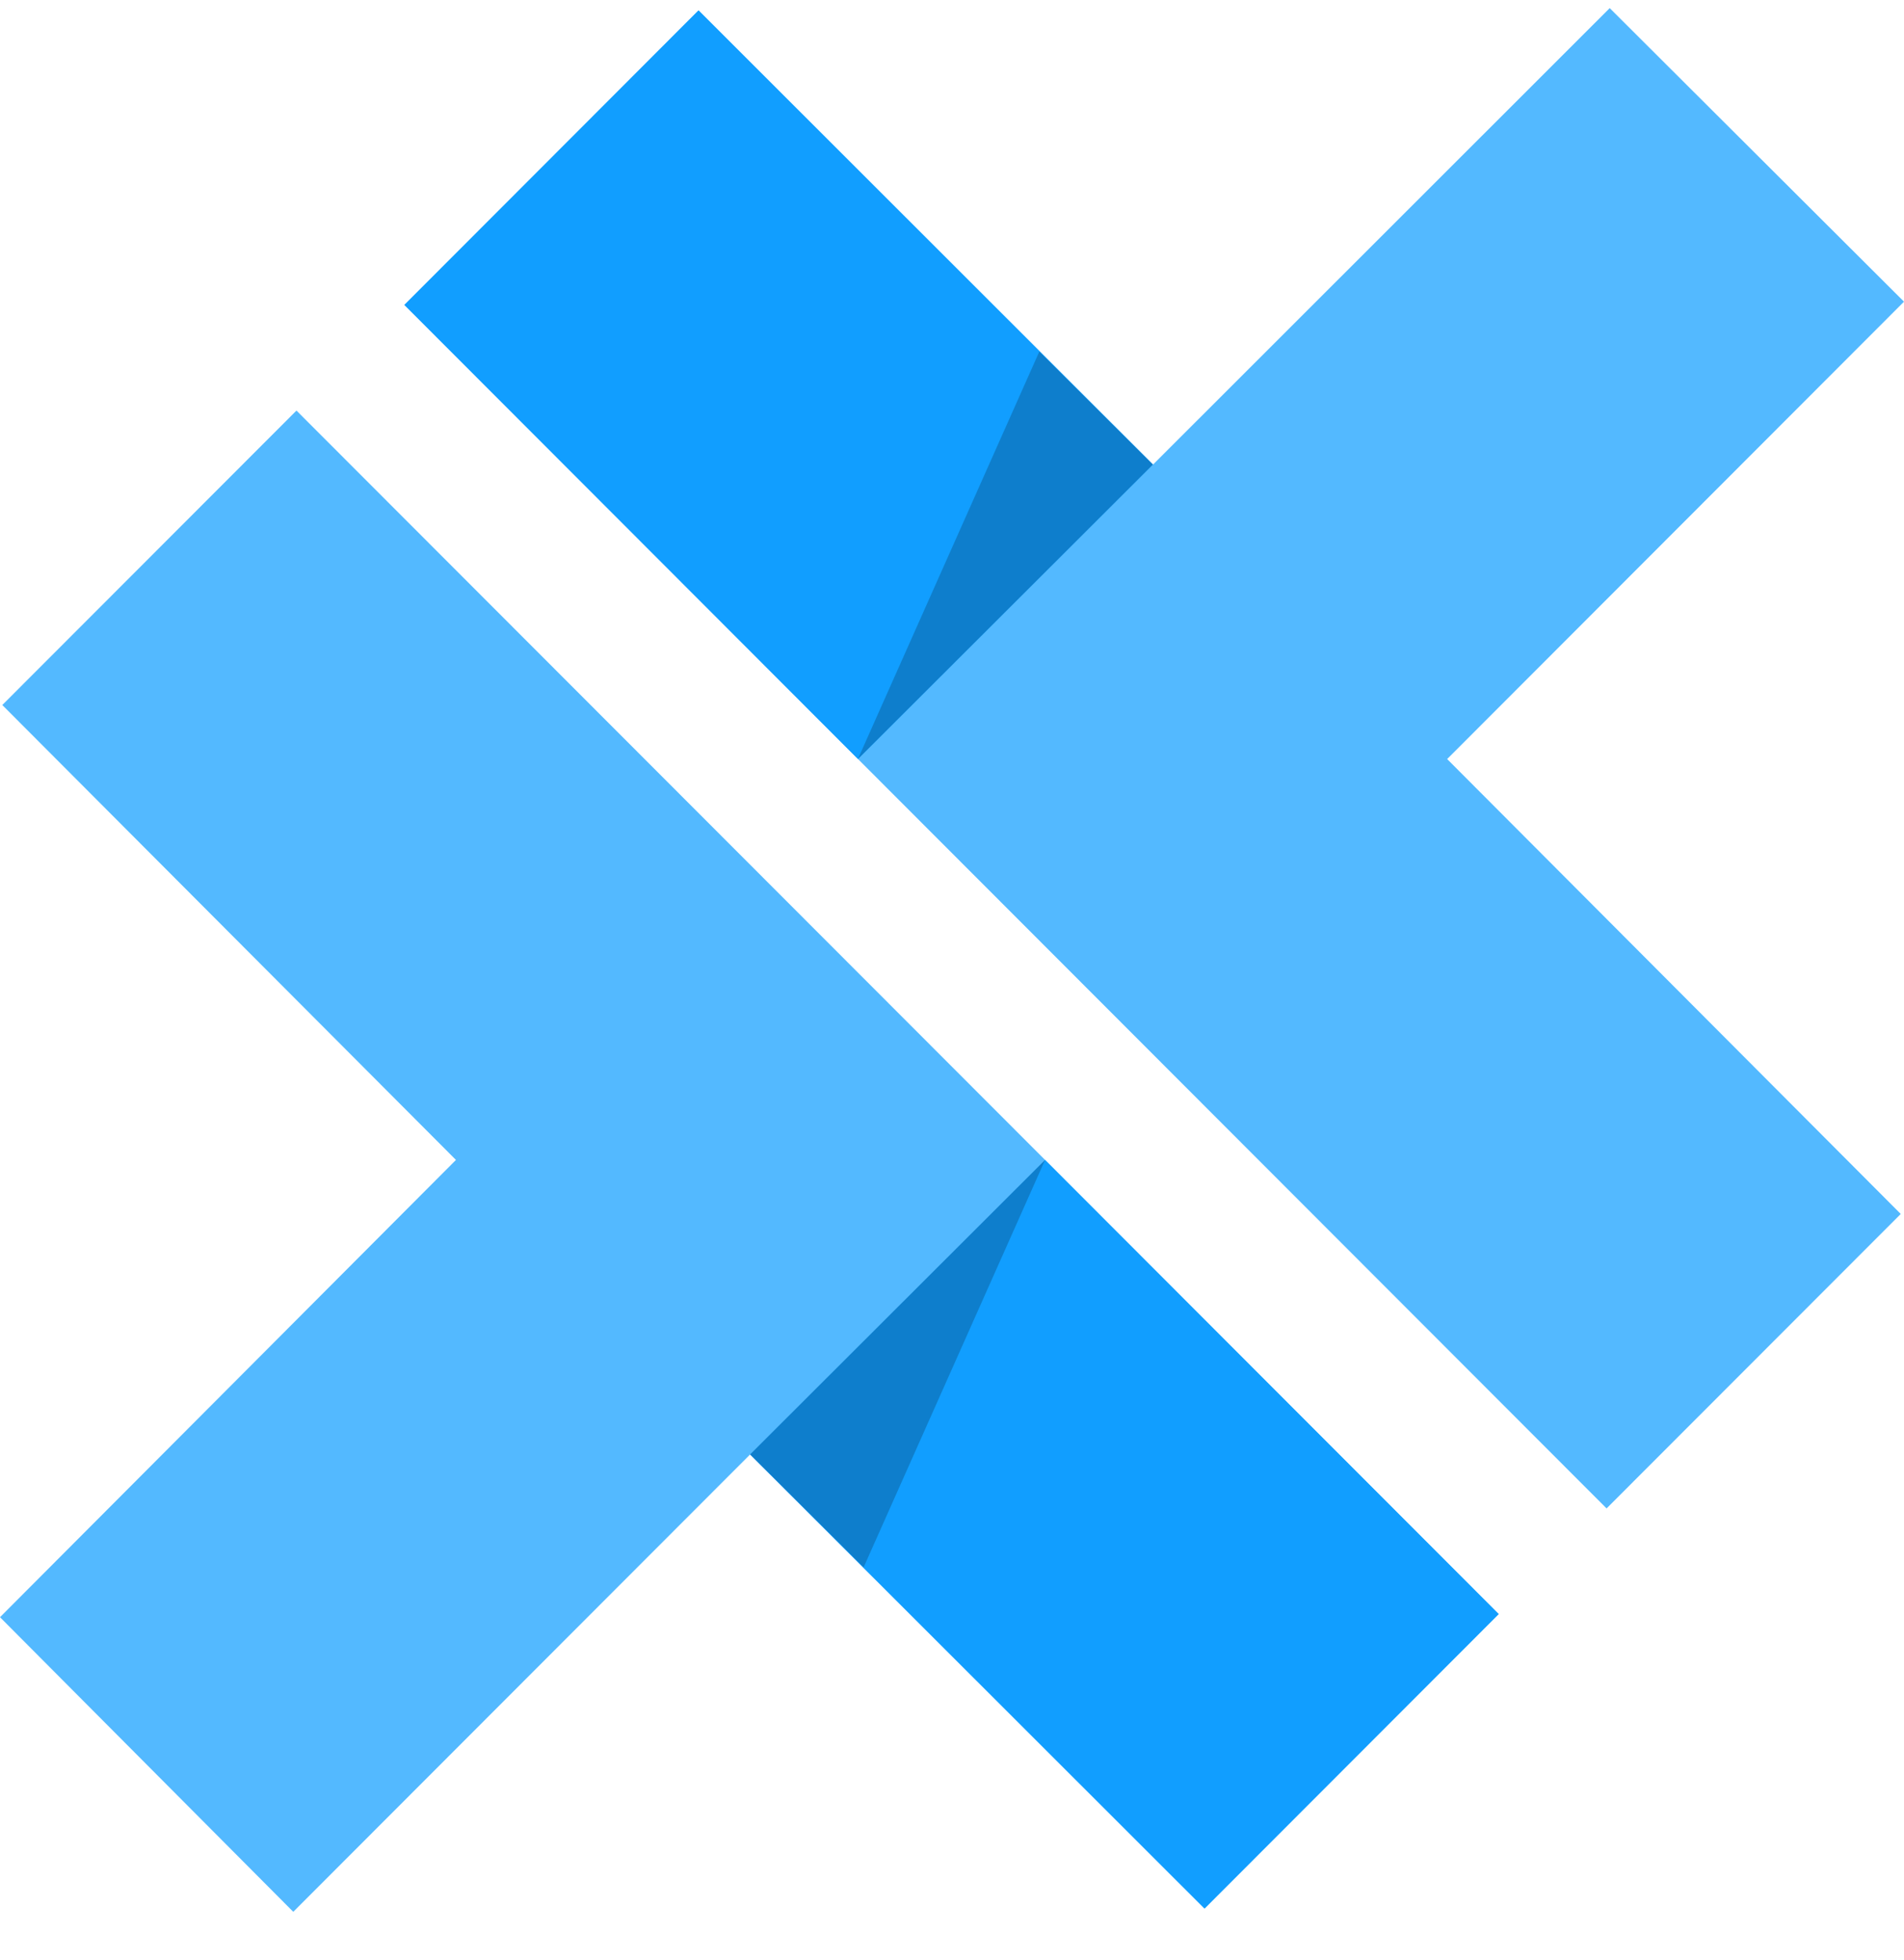 <svg width="34" height="35" viewBox="0 0 34 35" fill="none" xmlns="http://www.w3.org/2000/svg">
<g clip-path="url(#clip0_244_228)">
<path d="M5.294 7.333L0.041 12.592L8.142 20.717L0 28.884L5.237 34.146L13.395 25.977L21.51 34.088L26.763 28.828L5.294 7.333Z" fill="#53B9FF"/>
<path d="M18.662 20.717L13.395 25.977L21.509 34.087L26.762 28.828L18.662 20.717Z" fill="#119EFF"/>
<path d="M18.662 20.717L13.395 25.977L15.422 27.993L18.662 20.717Z" fill="black" fill-opacity="0.2"/>
<path d="M25.842 13.557L34 5.388L28.745 0.145L20.589 8.298L12.474 0.186L7.221 5.446L28.689 26.941L33.942 21.682L25.842 13.557Z" fill="#53B9FF"/>
<path d="M15.322 13.557L20.589 8.297L12.474 0.186L7.221 5.446L15.322 13.557Z" fill="#119EFF"/>
<path d="M15.32 13.556L20.587 8.297L18.559 6.28L15.32 13.556Z" fill="black" fill-opacity="0.2"/>
</g>
<defs>
<clipPath id="clip0_244_228">
<rect width="34" height="34" fill="white" transform="translate(0 0.145)"/>
</clipPath>
</defs>
</svg>
